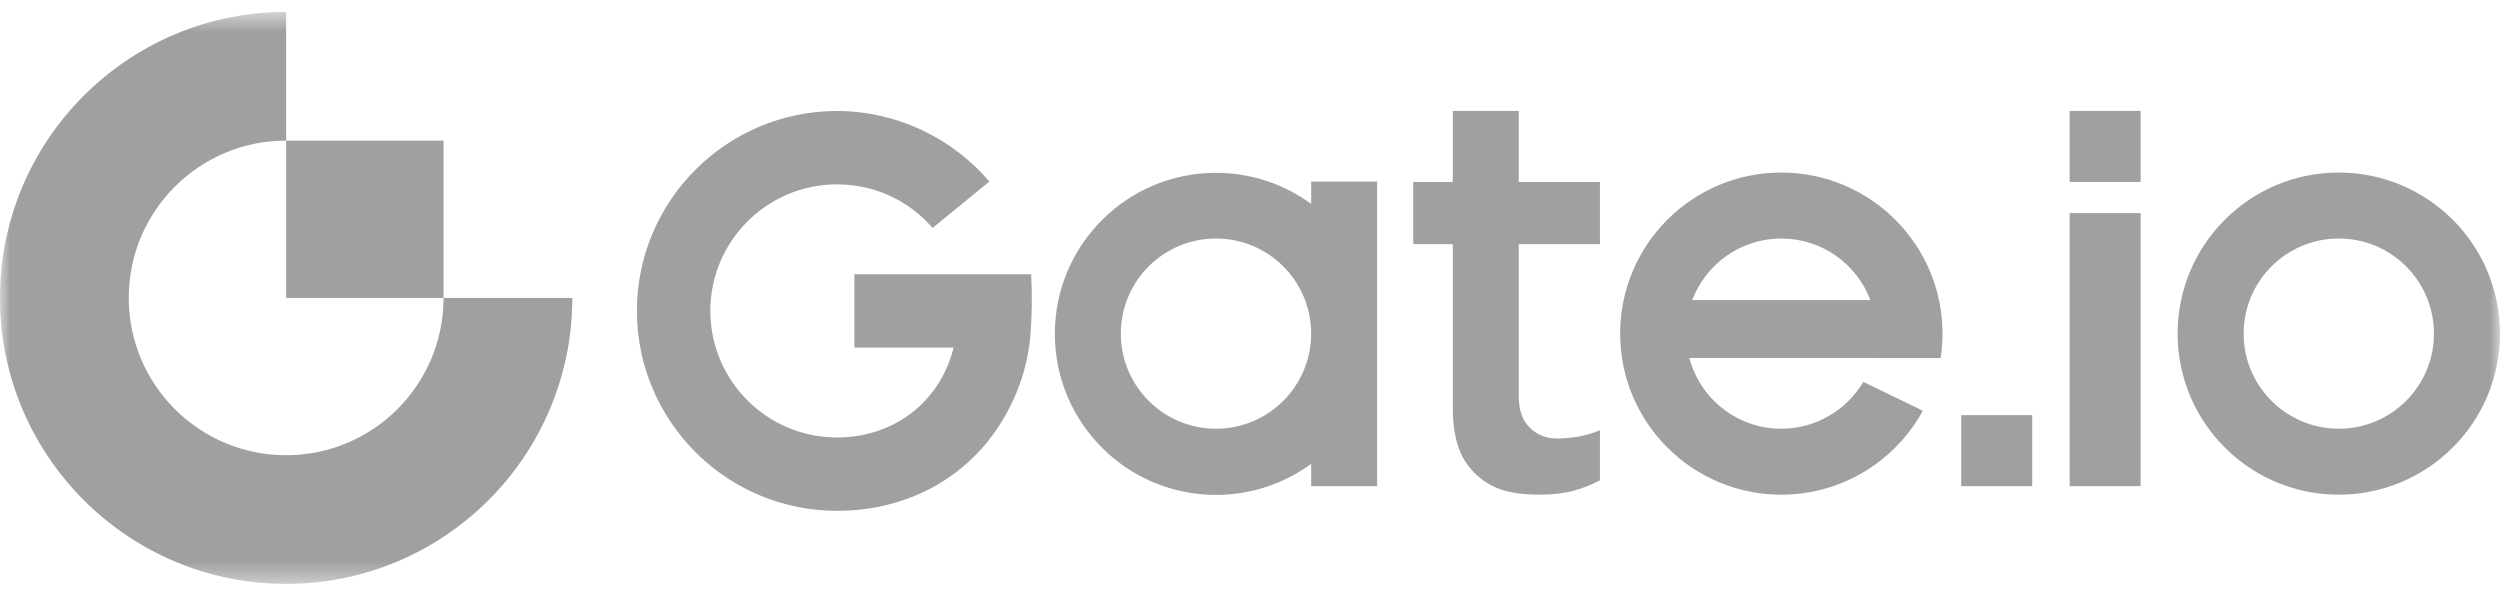 <svg width="118" height="28" viewBox="0 0 118 28" fill="none" xmlns="http://www.w3.org/2000/svg">
<g clip-path="url(#clip0_1931_8194)">
<mask id="mask0_1931_8194" style="mask-type:luminance" maskUnits="userSpaceOnUse" x="-1" y="0" width="119" height="28">
<path d="M-0.002 0.561H117.998V27.561H-0.002V0.561Z" fill="white"/>
</mask>
<g mask="url(#mask0_1931_8194)">
<path fill-rule="evenodd" clip-rule="evenodd" d="M97.687 8.586H101.038V5.236H97.687V8.586ZM79.875 14.163C80.515 12.466 82.155 11.258 84.078 11.258C86 11.258 87.64 12.466 88.281 14.163H79.875ZM84.078 8.144C79.877 8.144 76.471 11.548 76.471 15.747C76.471 19.946 79.877 23.349 84.078 23.349C86.96 23.349 89.468 21.747 90.759 19.386L87.948 18.023C87.167 19.346 85.726 20.235 84.078 20.235C81.995 20.235 80.244 18.818 79.736 16.896H88.419C88.419 16.897 88.419 16.899 88.418 16.901H91.599C91.656 16.524 91.686 16.139 91.686 15.747C91.686 11.548 88.28 8.144 84.078 8.144ZM92.569 22.944H95.921V19.594H92.569V22.944ZM97.687 22.944H101.038V10.058H97.687V22.944ZM110.392 20.235C107.911 20.235 105.9 18.225 105.9 15.747C105.9 13.267 107.911 11.258 110.392 11.258C112.872 11.258 114.883 13.267 114.883 15.747C114.883 18.225 112.872 20.235 110.392 20.235ZM110.39 8.144C106.19 8.144 102.783 11.548 102.783 15.747C102.783 19.946 106.19 23.349 110.39 23.349C114.592 23.349 117.998 19.946 117.998 15.747C117.998 11.548 114.592 8.144 110.39 8.144ZM40.325 12.944V16.407H45.011C44.766 17.397 44.283 18.283 43.589 18.992C42.543 20.06 41.092 20.649 39.504 20.649C36.209 20.649 33.527 17.969 33.527 14.676C33.527 11.382 36.209 8.702 39.504 8.702C41.27 8.702 42.892 9.457 44.017 10.759L46.7 8.569C44.921 6.485 42.282 5.239 39.504 5.239C34.298 5.239 30.062 9.472 30.062 14.676C30.062 19.879 34.298 24.112 39.504 24.112C42.032 24.112 44.362 23.202 46.066 21.462C47.495 20.002 48.443 17.965 48.625 15.924C48.714 14.928 48.722 13.94 48.67 12.944H40.325ZM57.395 20.236C54.914 20.236 52.903 18.226 52.903 15.747C52.903 13.267 54.914 11.258 57.395 11.258C59.875 11.258 61.886 13.267 61.886 15.747C61.886 18.226 59.875 20.236 57.395 20.236ZM61.887 9.625C60.628 8.703 59.075 8.157 57.395 8.157C53.194 8.157 49.789 11.56 49.789 15.758C49.789 19.957 53.194 23.36 57.395 23.36C59.075 23.36 60.628 22.814 61.887 21.892V22.944H65.001V8.573H61.887V9.625ZM71.685 5.237H68.571V8.586H66.704V11.523H68.571V19.209C68.571 20.003 68.671 20.671 68.868 21.195C69.064 21.713 69.362 22.119 69.716 22.436C70.076 22.758 70.497 23.009 70.997 23.151C71.504 23.294 72.065 23.349 72.657 23.349C73.27 23.349 73.816 23.285 74.283 23.16C74.716 23.043 75.131 22.879 75.517 22.67V20.303C74.903 20.569 74.328 20.665 73.673 20.695C72.981 20.728 72.572 20.53 72.232 20.206C71.875 19.866 71.685 19.424 71.685 18.681V11.523H75.517V8.586H71.685V5.237Z" fill="#A0A0A0"/>
</g>
<mask id="mask1_1931_8194" style="mask-type:luminance" maskUnits="userSpaceOnUse" x="-1" y="0" width="119" height="28">
<path d="M-0.002 0.561H117.998V27.561H-0.002V0.561Z" fill="white"/>
</mask>
<g mask="url(#mask1_1931_8194)">
<path fill-rule="evenodd" clip-rule="evenodd" d="M13.506 21.486C9.403 21.486 6.077 18.162 6.077 14.061C6.077 9.96 9.403 6.636 13.506 6.636V0.561C6.046 0.561 -0.002 6.605 -0.002 14.061C-0.002 21.517 6.046 27.561 13.506 27.561C20.966 27.561 27.014 21.517 27.014 14.061H20.935C20.935 18.162 17.609 21.486 13.506 21.486Z" fill="#A0A0A0"/>
</g>
<mask id="mask2_1931_8194" style="mask-type:luminance" maskUnits="userSpaceOnUse" x="-1" y="0" width="119" height="28">
<path d="M-0.002 0.561H117.998V27.561H-0.002V0.561Z" fill="white"/>
</mask>
<g mask="url(#mask2_1931_8194)">
<path fill-rule="evenodd" clip-rule="evenodd" d="M13.507 14.062H20.936V6.637H13.507V14.062Z" fill="#A0A0A0"/>
</g>
</g>
<defs>
<clipPath id="clip0_1931_8194">
<rect width="118" height="27" fill="white" transform="translate(0 0.561)"/>
</clipPath>
</defs>
</svg>
